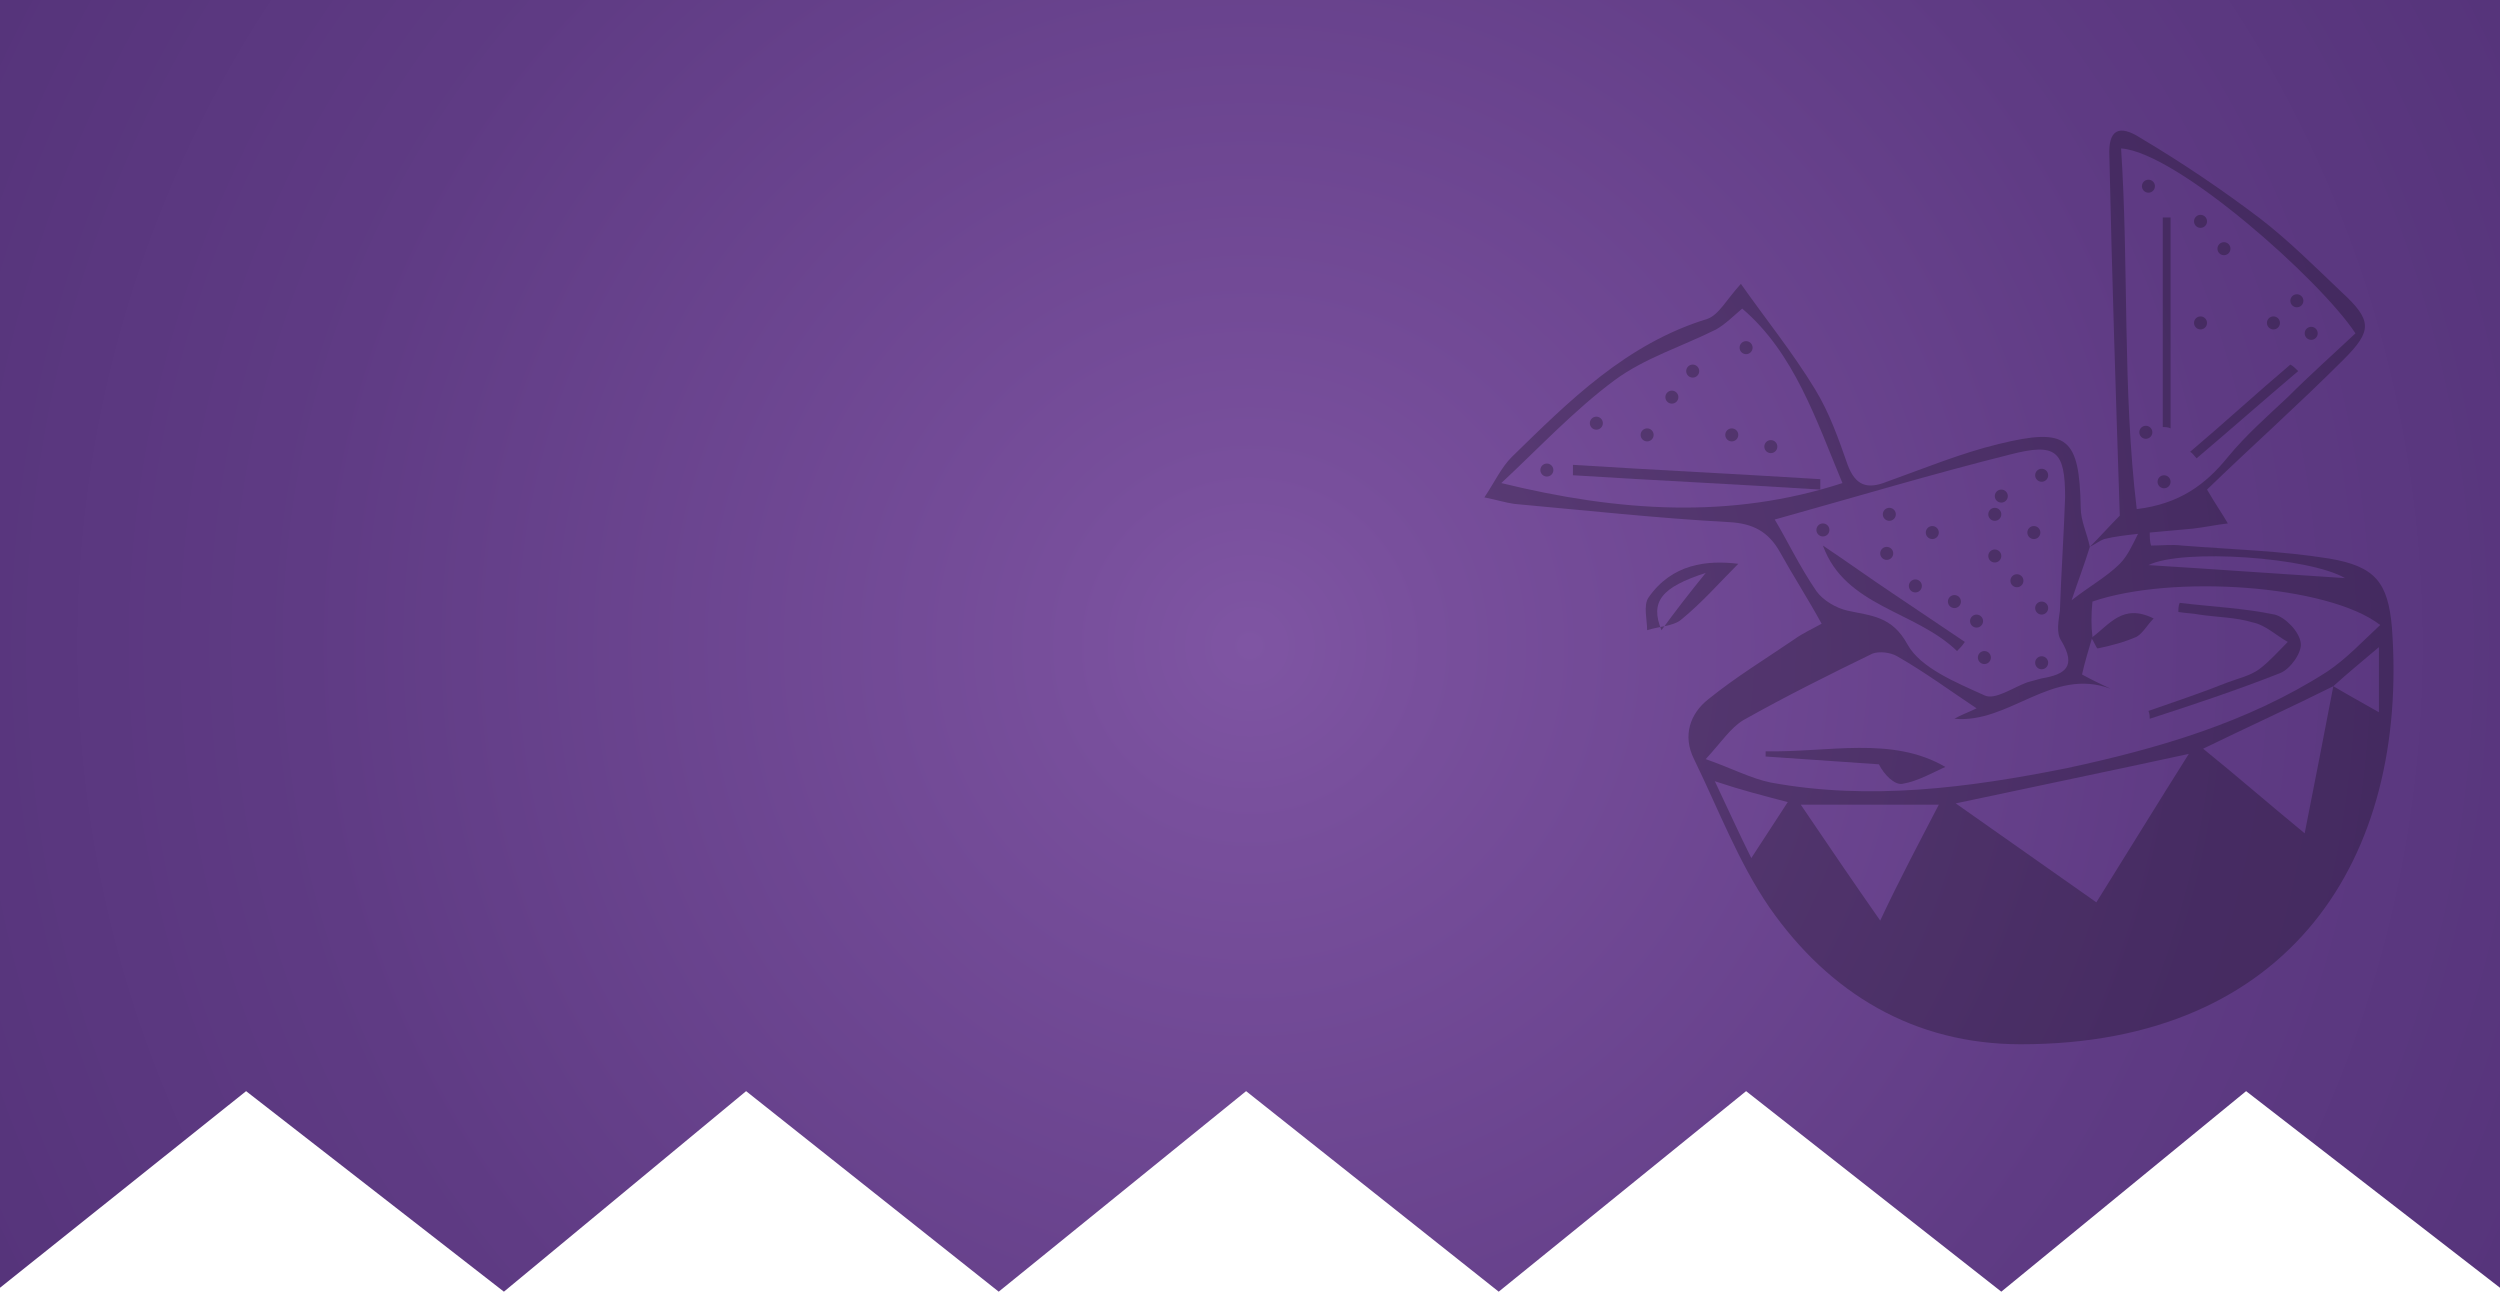 <?xml version="1.0" encoding="utf-8"?>
<!-- Generator: Adobe Illustrator 25.0.0, SVG Export Plug-In . SVG Version: 6.00 Build 0)  -->
<svg version="1.1" id="Capa_1" xmlns="http://www.w3.org/2000/svg" xmlns:xlink="http://www.w3.org/1999/xlink" x="0px" y="0px"
	 viewBox="0 0 192 99.2" style="enable-background:new 0 0 192 99.2;" xml:space="preserve">
<style type="text/css">
	.st0{fill:url(#SVGID_1_);}
	.st1{opacity:0.25;}
</style>
<g>
	
		<radialGradient id="SVGID_1_" cx="96" cy="747.6" r="117.031" gradientTransform="matrix(1 0 0 1 0 -698)" gradientUnits="userSpaceOnUse">
		<stop  offset="0" style="stop-color:#7F55A3"/>
		<stop  offset="0.119" style="stop-color:#784F9C"/>
		<stop  offset="0.618" style="stop-color:#5F3B84"/>
		<stop  offset="0.921" style="stop-color:#56347B"/>
	</radialGradient>
	<path class="st0" d="M153.7,99.2l-19.6-15.4l-19,15.4L95.7,83.8l-19,15.4L57.3,83.8L38.7,99.2L18.9,83.8L0,98.9c0,0,0-4.1,0-98.9
		c64,0,128,0,192,0c0,94.7,0,98.9,0,98.9l-19.5-15.1L153.7,99.2z"/>
</g>
<g class="st1">
	<path d="M160.5,42c0.8-0.8,1.6-1.7,2.3-2.4c-0.3-9.1-0.6-18.3-0.8-27.6c-0.1-2,0.7-2.5,2.4-1.4c3.2,1.9,6.3,4,9.2,6.2
		c2.2,1.7,4.2,3.7,6.2,5.6c2.4,2.2,2.4,3,0.2,5.2c-3.5,3.5-7.2,6.8-10.5,10c0.7,1.2,1.2,1.9,1.6,2.6c-0.9,0.1-1.8,0.3-2.7,0.4
		c-1.1,0.1-2.2,0.2-3.3,0.3c0,0.3,0,0.7,0.1,1c0.8,0,1.6-0.1,2.4,0c3.8,0.3,7.6,0.4,11.3,1c3.5,0.6,4.5,1.8,4.8,5.3
		c1.3,17.7-7.8,32-28.5,32c-8.2,0-14.7-3.9-19.3-10.5c-2.4-3.5-3.9-7.5-5.8-11.4c-0.9-1.8-0.3-3.5,1.1-4.6c2.1-1.7,4.4-3.1,6.6-4.6
		c0.7-0.5,1.4-0.8,2.1-1.2c-1.1-2-2.2-3.7-3.2-5.5c-0.9-1.6-2.1-2.2-3.9-2.3c-5.5-0.3-11-0.9-16.5-1.4c-0.7-0.1-1.3-0.3-2.3-0.5
		c0.8-1.2,1.3-2.3,2.1-3.1c4.4-4.3,8.8-8.7,15-10.6c0.9-0.3,1.5-1.5,2.6-2.7c1.9,2.7,4,5.3,5.7,8.1c1.1,1.8,1.8,3.8,2.5,5.8
		c0.6,1.6,1.5,1.9,3,1.3c2.8-1,5.7-2.2,8.6-2.9c5.3-1.3,6.2-0.5,6.3,4.9C159.8,40,160.3,41,160.5,42c-0.4,1.3-0.9,2.6-1.4,4.1
		c1.4-1.1,2.7-1.8,3.7-2.8c0.6-0.6,1-1.5,1.4-2.3c-0.9,0.1-1.8,0.2-2.6,0.4C161.3,41.5,160.9,41.8,160.5,42z M179.2,52.7
		c-3.2,1.6-6.5,3.1-10,4.8c2.6,2.1,5,4.2,7.8,6.5C177.8,60,178.5,56.3,179.2,52.7c1,0.6,2.1,1.2,3.5,2c0-1.8,0-3.3,0-5
		C181.4,50.8,180.3,51.7,179.2,52.7z M160.7,48.9c-0.3,1-0.6,2-0.8,2.9c0.9,0.5,1.6,0.8,2.2,1.1c-4.5-1.7-7.8,2.7-12,2.3
		c0.5-0.3,1.1-0.5,1.7-0.8c-2.1-1.4-4-2.8-6.1-4c-0.5-0.3-1.4-0.4-1.9-0.2c-3.3,1.6-6.7,3.3-9.9,5.1c-1,0.6-1.7,1.7-2.9,3
		c2,0.7,3.5,1.5,5,1.8c7.6,1.4,15.2,0.4,22.7-1.1c7-1.5,13.9-3.5,20-7.4c1.5-1,2.7-2.3,4.1-3.6c-4-3.1-16-3.9-22.1-1.8
		C160.6,47.2,160.6,48.1,160.7,48.9L160.7,48.9z M180.9,25.6c-2.7-4.1-13.7-13.9-18-14.2c0.6,9.2,0.1,18.5,1.2,27.7
		c3.3-0.4,5.3-1.9,7-4c1.4-1.7,3-3.1,4.6-4.6C177.4,28.8,179.2,27.2,180.9,25.6z M136.3,39.9c0.9,1.5,1.9,3.6,3.2,5.5
		c0.5,0.7,1.5,1.3,2.4,1.5c1.8,0.4,3.4,0.4,4.6,2.6c1,1.8,3.7,2.9,5.9,3.9c0.8,0.4,2.2-0.6,3.3-1c0.4-0.1,0.7-0.2,1.1-0.3
		c1.8-0.3,2.7-0.9,1.5-2.9c-0.4-0.6-0.2-1.5-0.1-2.3c0.1-2.9,0.3-5.8,0.4-8.7c0-3.6-0.7-4.2-4.2-3.3
		C148.4,36.4,142.4,38.2,136.3,39.9z M115.3,37.1c9,2.2,17.6,2.8,26.2,0c-2-4.8-3.7-10-7.7-13.4c-0.7,0.6-1.3,1.2-2,1.6
		c-2.6,1.3-5.5,2.2-7.8,3.9C120.9,31.5,118.2,34.4,115.3,37.1z M161,69.3c2.5-4,4.7-7.6,7.1-11.4c-6,1.3-11.8,2.5-17.9,3.8
		C153.9,64.3,157.3,66.7,161,69.3z M148.9,61.8c-3.6,0-6.9,0-10.6,0c2.1,3.1,4,5.9,6.1,8.9C145.9,67.5,147.4,64.7,148.9,61.8z
		 M131.7,60c1,2.1,1.8,3.9,2.8,5.9c1.1-1.7,1.9-2.9,2.8-4.3C135.4,61.1,133.8,60.7,131.7,60z M165,43.4c4.9,0.3,10.4,0.7,15.1,1
		C177.4,42.8,167.6,42.1,165,43.4z"/>
	<path d="M133.5,43.3c-1.4,1.4-2.8,3-4.4,4.3c-0.6,0.5-1.7,0.5-2.6,0.8c0-0.8-0.3-1.9,0.1-2.5C128.4,43.3,131.1,43,133.5,43.3z
		 M131,44c-3.4,1.1-4.3,2.2-3.4,4.4C128.7,46.9,129.7,45.6,131,44z"/>
	<path d="M165,54.6c2-0.7,4.1-1.4,6.1-2.2c0.8-0.3,1.7-0.5,2.4-1c0.8-0.6,1.5-1.4,2.2-2.1c-0.9-0.5-1.7-1.3-2.7-1.5
		c-1.3-0.4-2.8-0.4-4.1-0.6c-0.5-0.1-1-0.1-1.6-0.2c0-0.2,0-0.5,0.1-0.7c2.5,0.3,4.9,0.4,7.3,0.9c0.8,0.2,1.9,1.3,2,2.2
		c0.1,0.7-0.8,2-1.6,2.3c-3.3,1.3-6.6,2.4-10,3.5C165.1,55.1,165.1,54.8,165,54.6z"/>
	<path d="M135.6,57.7c4.8,0.1,9.7-1.2,13.8,1.2c-0.9,0.4-2.1,1.1-3.3,1.3c-0.6,0.1-1.4-0.7-1.8-1.5c-2.9-0.2-5.8-0.4-8.7-0.6
		C135.6,58,135.6,57.5,135.6,57.7z"/>
	<path d="M160.6,49c1.4-1,2.4-2.7,4.8-1.5c-0.5,0.5-0.8,1.1-1.3,1.4c-0.9,0.4-2,0.7-3,0.9C161,49.8,160.8,49.2,160.6,49
		C160.7,48.9,160.6,49,160.6,49z"/>
	<path d="M166.1,32.8c0-5.4,0-10.8,0-16.1c0.2,0,0.4,0,0.6,0c0,5.4,0,10.8,0,16.2C166.5,32.8,166.3,32.8,166.1,32.8z"/>
	<path d="M176.5,28.5c-2.6,2.2-5.2,4.5-7.8,6.7c-0.2-0.2-0.3-0.4-0.5-0.5c2.6-2.2,5.1-4.5,7.7-6.7C176.1,28.1,176.3,28.3,176.5,28.5
		z"/>
	<path d="M150.3,50c-3.2-3.1-8.6-3.4-10.3-8.1c1.8,1.2,3.6,2.5,5.4,3.7c1.8,1.2,3.7,2.5,5.5,3.7C150.7,49.6,150.5,49.8,150.3,50z"/>
	<path d="M120.8,35.7c6.3,0.4,12.6,0.7,19,1.1c0,0.3,0,0.5,0,0.8c-6.3-0.4-12.6-0.7-19-1.1C120.8,36.2,120.8,36,120.8,35.7z"/>
	<circle cx="134.1" cy="26.7" r="0.5"/>
	<circle cx="130" cy="28.5" r="0.5"/>
	<circle cx="128.4" cy="30.5" r="0.5"/>
	<circle cx="122.6" cy="32.5" r="0.5"/>
	<circle cx="126.5" cy="33.4" r="0.5"/>
	<circle cx="118.8" cy="36.1" r="0.5"/>
	<circle cx="140" cy="40.7" r="0.5"/>
	<circle cx="144.9" cy="42.5" r="0.5"/>
	<circle cx="147.1" cy="45" r="0.5"/>
	<circle cx="150.1" cy="46.2" r="0.5"/>
	<circle cx="151.8" cy="47.7" r="0.5"/>
	<circle cx="152.4" cy="50.5" r="0.5"/>
	<circle cx="156.8" cy="50.9" r="0.5"/>
	<circle cx="156.8" cy="46.7" r="0.5"/>
	<circle cx="154.9" cy="44.6" r="0.5"/>
	<circle cx="153.2" cy="42.7" r="0.5"/>
	<circle cx="153.2" cy="39.5" r="0.5"/>
	<circle cx="148.4" cy="40.9" r="0.5"/>
	<circle cx="165" cy="14.3" r="0.5"/>
	<circle cx="169" cy="17" r="0.5"/>
	<circle cx="170.8" cy="19.1" r="0.5"/>
	<circle cx="169" cy="24.8" r="0.5"/>
	<circle cx="174.6" cy="24.8" r="0.5"/>
	<circle cx="177.5" cy="25.6" r="0.5"/>
	<circle cx="176.4" cy="23.1" r="0.5"/>
	<circle cx="164.8" cy="33.2" r="0.5"/>
	<circle cx="166.2" cy="37" r="0.5"/>
	<circle cx="145.1" cy="39.5" r="0.5"/>
	<circle cx="156.2" cy="40.9" r="0.5"/>
	<circle cx="153.7" cy="38.1" r="0.5"/>
	<circle cx="156.8" cy="36.5" r="0.5"/>
	<circle cx="133" cy="33.4" r="0.5"/>
	<circle cx="136" cy="34.3" r="0.5"/>
</g>
</svg>
